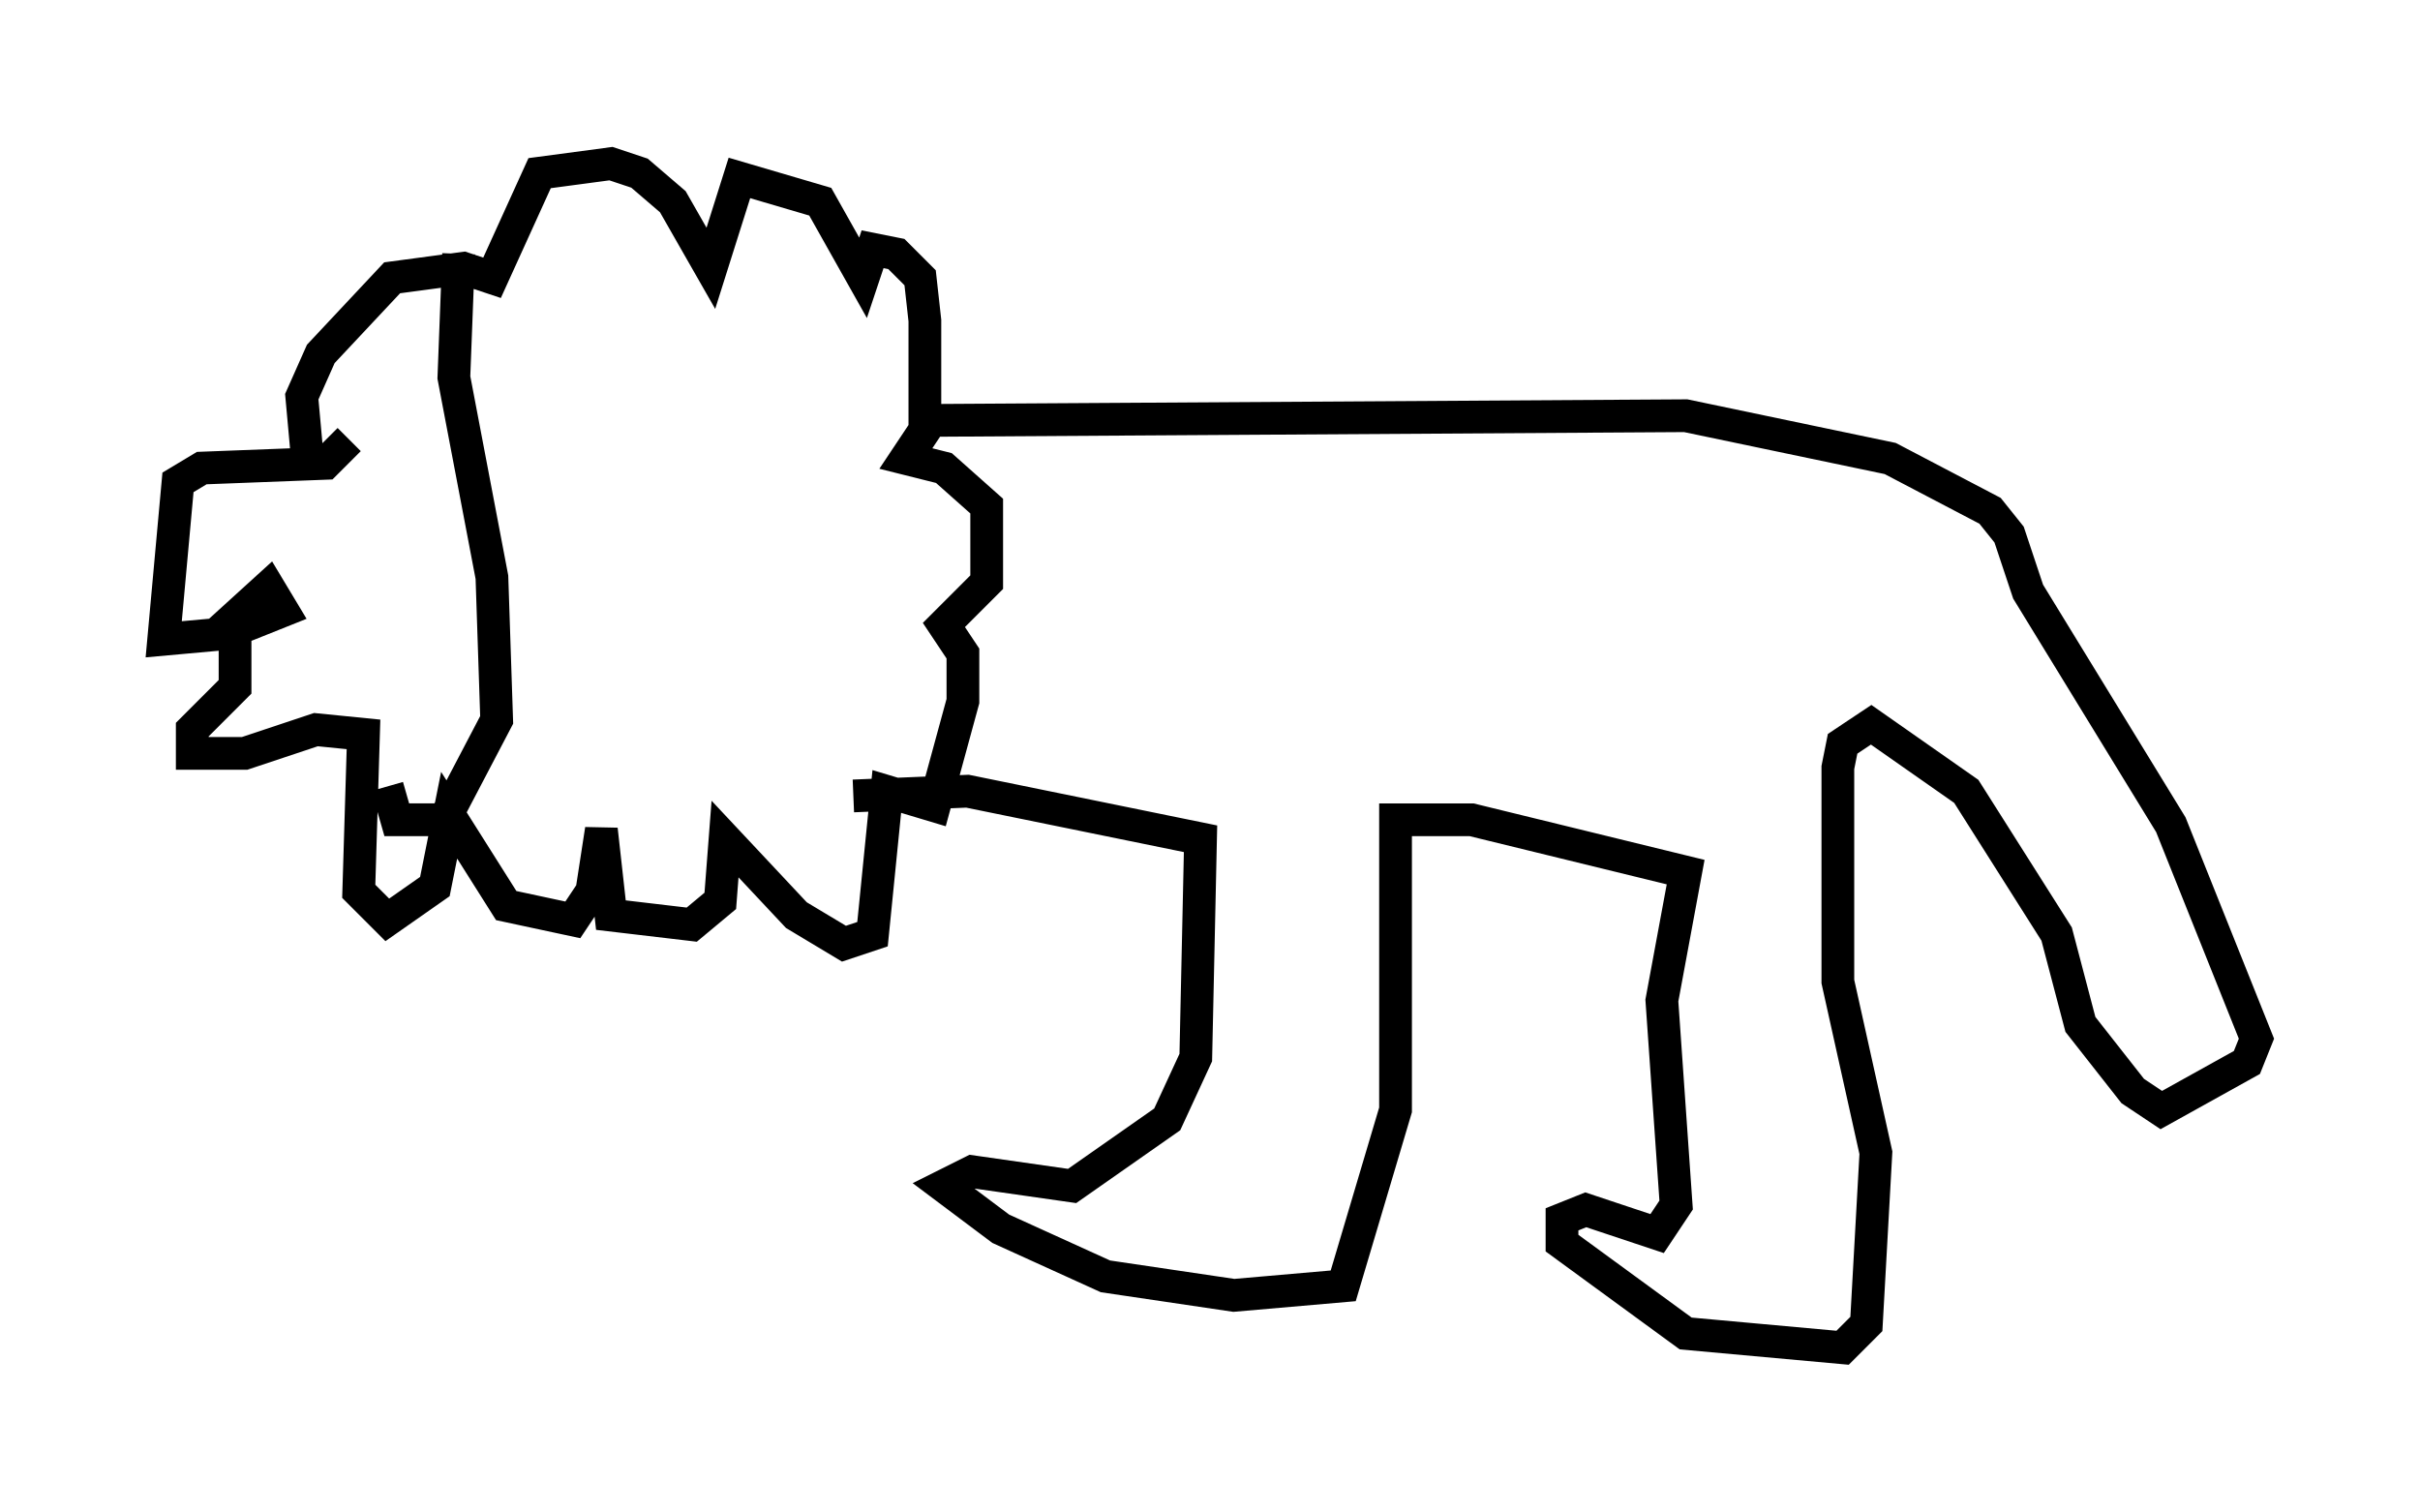 <?xml version="1.0" encoding="utf-8" ?>
<svg baseProfile="full" height="46.168" version="1.1" width="73.91" xmlns="http://www.w3.org/2000/svg" xmlns:ev="http://www.w3.org/2001/xml-events" xmlns:xlink="http://www.w3.org/1999/xlink"><defs /><rect fill="white" height="46.168" width="73.91" x="0" y="0" /><path d="M11.101, 10.229 m-0.436, 3.196 l-0.726, 0.726 -3.777, 0.145 l-0.726, 0.436 -0.436, 4.793 l1.598, -0.145 1.598, -1.453 l0.436, 0.726 -1.453, 0.581 l0.0, 1.743 -1.307, 1.307 l0.0, 0.726 1.598, 0.0 l2.179, -0.726 1.453, 0.145 l-0.145, 4.793 0.872, 0.872 l1.453, -1.017 0.436, -2.179 l1.743, 2.76 2.034, 0.436 l0.581, -0.872 0.291, -1.888 l0.291, 2.615 2.469, 0.291 l0.872, -0.726 0.145, -1.888 l2.179, 2.324 1.453, 0.872 l0.872, -0.291 0.436, -4.358 l1.453, 0.436 0.872, -3.196 l0.0, -1.453 -0.581, -0.872 l1.307, -1.307 0.0, -2.324 l-1.307, -1.162 -1.162, -0.291 l0.581, -0.872 0.0, -3.341 l-0.145, -1.307 -0.726, -0.726 l-0.726, -0.145 -0.291, 0.872 l-1.307, -2.324 -2.469, -0.726 l-0.872, 2.76 -1.162, -2.034 l-1.017, -0.872 -0.872, -0.291 l-2.179, 0.291 -1.453, 3.196 l-0.872, -0.291 -2.179, 0.291 l-2.179, 2.324 -0.581, 1.307 l0.145, 1.598 m18.737, -0.872 l23.385, -0.145 6.246, 1.307 l3.05, 1.598 0.581, 0.726 l0.581, 1.743 4.358, 7.117 l2.615, 6.536 -0.291, 0.726 l-2.615, 1.453 -0.872, -0.581 l-1.598, -2.034 -0.726, -2.76 l-2.76, -4.358 -2.905, -2.034 l-0.872, 0.581 -0.145, 0.726 l0.0, 6.536 1.162, 5.229 l-0.291, 5.229 -0.726, 0.726 l-4.793, -0.436 -3.777, -2.76 l0.0, -0.726 0.726, -0.291 l2.179, 0.726 0.581, -0.872 l-0.436, -6.246 0.726, -3.922 l-6.536, -1.598 -2.324, 0.0 l0.0, 8.86 -1.598, 5.374 l-3.341, 0.291 -3.922, -0.581 l-3.196, -1.453 -1.743, -1.307 l0.872, -0.436 3.05, 0.436 l2.905, -2.034 0.872, -1.888 l0.145, -6.682 -7.117, -1.453 l-3.486, 0.145 m-12.056, -16.559 l-0.145, 3.777 1.162, 6.101 l0.145, 4.358 -1.598, 3.05 l-1.453, 0.0 -0.291, -1.017 " fill="none" stroke="black" stroke-width="1" /></svg>